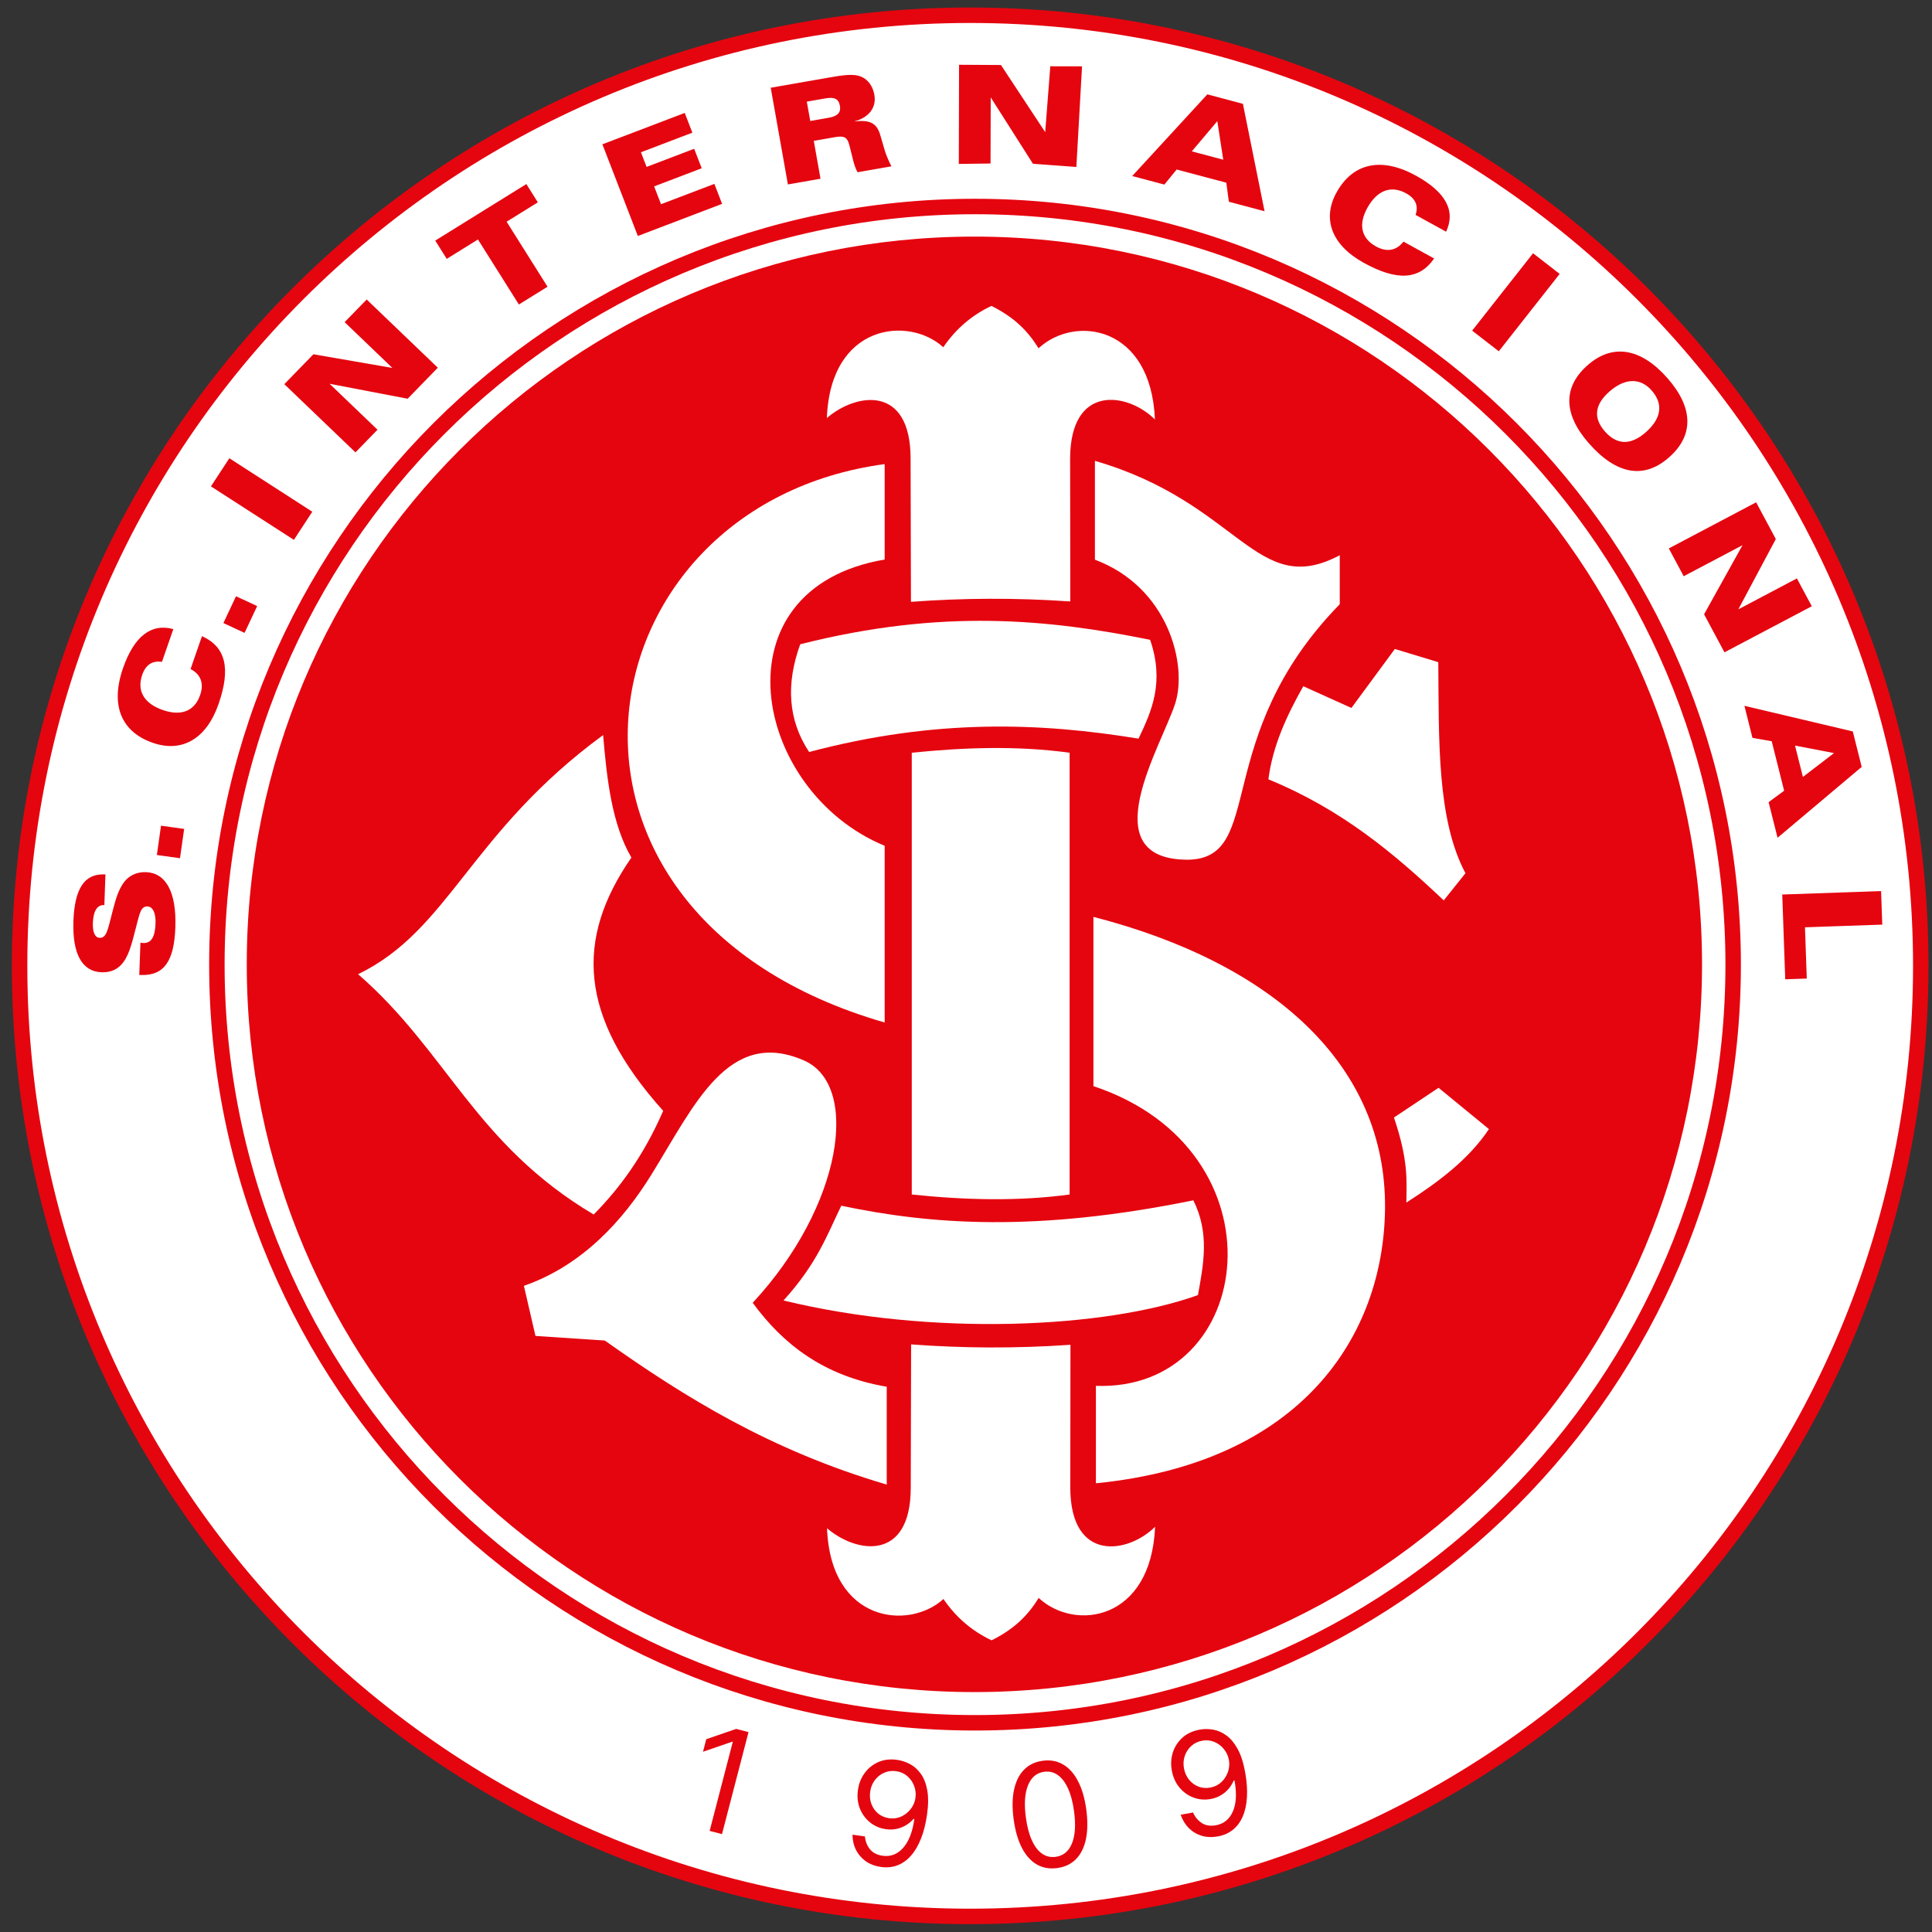 <svg width="1200" height="1200" viewBox="0 0 1200 1200" fill="none" xmlns="http://www.w3.org/2000/svg">
<rect x="0" y="0" width="1200" height="1200" fill="#333333" stroke="none"/>
<path d="M1193.03 599.894C1193.03 925.979 928.684 1190.32 602.599 1190.32C276.515 1190.32 12.17 925.979 12.17 599.894C12.17 273.809 276.515 9.466 602.599 9.466C928.684 9.466 1193.03 273.809 1193.03 599.894Z" fill="white" stroke="#E5050F" stroke-width="9.6"/>
<path d="M1076.5 599.161C1076.5 859.231 865.678 1070.06 605.608 1070.06C345.538 1070.06 134.709 859.231 134.709 599.161C134.709 339.091 345.538 128.263 605.608 128.263C865.678 128.263 1076.5 339.091 1076.5 599.161Z" fill="white" stroke="#E5050F" stroke-width="9.6"/>
<path d="M1057.16 598.968C1057.2 848.57 854.884 1050.94 605.281 1050.98C355.679 1051.02 153.306 848.704 153.27 599.101C153.27 599.058 153.27 599.014 153.27 598.969C153.233 349.367 355.546 146.994 605.147 146.958C854.749 146.922 1057.12 349.234 1057.16 598.836C1057.16 598.878 1057.16 598.924 1057.16 598.968Z" fill="#E5050F"/>
<path d="M787.816 484.059C790.484 463.262 799.187 444.476 809.503 426.229L839.382 439.723L866.369 403.097L893.357 411.289C893.755 459.463 892.447 509.097 910.225 542.373L896.731 559.242C866.161 530.358 833.606 502.796 787.816 484.059Z" fill="white"/>
<path d="M737.584 533.987C677.879 533.753 721.15 463.842 729.876 437.151C737.714 413.175 725.85 364.79 680.072 347.628V286.245C770.214 312.373 780.272 372.46 832.146 344.863V375.278C751.254 458.225 786.683 533.51 737.584 533.987Z" fill="white"/>
<path d="M497.03 400.163C585.584 377.76 652.054 384.801 714.358 397.397C723.316 423.535 715.531 441.302 707.168 458.779C646.24 448.817 581.074 446.265 502.56 467.073C489.296 447.055 488.18 424.605 497.03 400.163Z" fill="white"/>
<path d="M549.485 347.533C443.24 365.587 467.128 491.375 549.485 525.338V635.094C316.132 567.739 358.298 313.926 549.485 288.265V347.533Z" fill="white"/>
<path d="M664.363 741.924C632.75 746.203 599.875 745.434 566.315 741.924V467.533C598.997 464.209 631.681 463.086 664.363 467.533V741.924Z" fill="white"/>
<path d="M222.412 605.094C279.253 577.6 291.815 517.267 374.606 456.558C376.981 484.707 380.197 512.183 392.168 532.655C357.071 583.353 359.442 631.481 411.924 689.972C399.713 717.972 384.856 738.036 368.753 754.363C294.935 710.429 277.909 653.303 222.412 605.094Z" fill="white"/>
<path d="M486.654 807.748C507.712 784.492 513.558 767.321 522.54 748.894C578.431 760.654 643.519 765.446 741.204 745.544C751.414 766.003 747.521 785.18 744.076 804.398C686.198 825.188 578.376 830.075 486.654 807.748Z" fill="white"/>
<path d="M325.406 798.656L332.583 829.758L375.647 832.628C425.299 867.785 478.416 900.822 550.77 922.104V861.336C511.59 854.666 486.345 834.93 467.515 809.182C523.254 749.221 534.552 673.955 499.287 658.636C452.375 638.258 431.427 686.24 404.631 729.539C387.156 757.777 361.928 785.915 325.406 798.656Z" fill="white"/>
<path d="M664.673 284.633C664.897 238.165 700.523 243.793 717.341 260.531C714.983 202.256 667.698 195.323 645.035 216.343C638.317 205.309 629.633 196.892 615.799 190.009C603.41 195.84 593.524 204.486 585.895 215.673C564.497 196.139 515.746 200.964 513.588 259.638C531.617 244.079 565.586 238.581 565.586 284.856L565.81 373.814C597.653 371.438 630.562 371.192 664.784 373.575L664.673 284.633Z" fill="white"/>
<path d="M664.772 924.212C664.997 970.68 700.624 965.052 717.44 948.314C715.084 1006.59 667.799 1013.52 645.134 992.502C638.417 1003.54 629.732 1011.95 615.9 1018.83C603.511 1013 593.624 1004.36 585.995 993.17C564.596 1012.71 515.845 1007.88 513.689 949.206C531.716 964.765 565.686 970.262 565.686 923.988L565.91 835.028C597.752 837.404 630.661 837.65 664.885 835.267L664.772 924.212Z" fill="white"/>
<path d="M679.153 569.497V674.624C799.376 714.615 780.344 864.361 680.692 860.779V921.292C809.584 908.516 859.472 828.582 860.266 750.677C861.164 661.399 790.604 598.199 679.153 569.497Z" fill="white"/>
<path d="M873.512 746.933C873.668 733.209 874.892 721.016 865.82 694.111L893.513 675.649L924.794 701.291C912.55 719.738 893.898 733.914 873.512 746.933Z" fill="white"/>
<path d="M464.921 1075.85L448.443 1139.2L440.771 1137.21L455.157 1081.89L454.786 1081.8L436.646 1088.05L438.674 1080.25L457.249 1073.85L464.921 1075.85Z" fill="#E5050F"/>
<path d="M557.581 1093.14C560.238 1093.54 562.825 1094.42 565.345 1095.78C567.865 1097.15 570.061 1099.13 571.932 1101.74C573.807 1104.33 575.132 1107.69 575.907 1111.82C576.682 1115.96 576.652 1121 575.816 1126.95C575.007 1132.71 573.739 1137.75 572.014 1142.07C570.312 1146.37 568.222 1149.91 565.746 1152.68C563.29 1155.46 560.495 1157.43 557.36 1158.61C554.246 1159.78 550.864 1160.12 547.213 1159.6C543.583 1159.09 540.445 1157.92 537.797 1156.09C535.174 1154.23 533.135 1151.89 531.682 1149.06C530.253 1146.21 529.525 1143.04 529.499 1139.55L537.223 1140.64C537.501 1143.71 538.538 1146.37 540.334 1148.6C542.153 1150.81 544.772 1152.16 548.191 1152.64C553.193 1153.34 557.446 1151.71 560.951 1147.75C564.477 1143.79 566.8 1137.82 567.921 1129.84L567.414 1129.77C565.983 1131.38 564.365 1132.71 562.559 1133.77C560.753 1134.83 558.81 1135.57 556.728 1135.99C554.646 1136.41 552.487 1136.46 550.25 1136.14C546.536 1135.62 543.257 1134.22 540.412 1131.95C537.592 1129.66 535.48 1126.77 534.076 1123.28C532.697 1119.78 532.3 1115.93 532.887 1111.75C533.445 1107.79 534.841 1104.28 537.076 1101.24C539.335 1098.18 542.217 1095.89 545.722 1094.38C549.247 1092.88 553.201 1092.46 557.581 1093.14ZM556.603 1100.11C553.944 1099.73 551.455 1100.06 549.137 1101.09C546.843 1102.1 544.916 1103.64 543.357 1105.7C541.822 1107.75 540.864 1110.12 540.485 1112.82C540.105 1115.52 540.351 1118.06 541.222 1120.45C542.116 1122.81 543.506 1124.79 545.39 1126.39C547.299 1127.97 549.582 1128.95 552.241 1129.32C554.246 1129.6 556.169 1129.47 558.009 1128.94C559.852 1128.38 561.514 1127.5 562.994 1126.31C564.498 1125.1 565.742 1123.67 566.727 1122.03C567.715 1120.36 568.343 1118.56 568.613 1116.64C568.969 1114.11 568.69 1111.65 567.777 1109.26C566.886 1106.88 565.471 1104.85 563.532 1103.18C561.614 1101.51 559.304 1100.49 556.603 1100.11Z" fill="#E5050F"/>
<path d="M656.665 1160.28C651.892 1160.93 647.651 1160.18 643.942 1158.04C640.229 1155.88 637.15 1152.43 634.704 1147.71C632.254 1142.97 630.552 1137.07 629.596 1130.02C628.646 1123.01 628.721 1116.9 629.822 1111.7C630.942 1106.47 633.003 1102.32 636.006 1099.25C639.026 1096.15 642.902 1094.28 647.632 1093.64C652.362 1093 656.585 1093.77 660.3 1095.95C664.034 1098.11 667.125 1101.57 669.575 1106.31C672.042 1111.03 673.751 1116.89 674.701 1123.9C675.657 1130.96 675.586 1137.1 674.487 1142.32C673.386 1147.52 671.334 1151.66 668.332 1154.73C665.326 1157.79 661.437 1159.64 656.665 1160.28ZM655.72 1153.31C660.45 1152.67 663.816 1149.89 665.816 1144.98C667.816 1140.06 668.244 1133.38 667.099 1124.93C666.338 1119.32 665.088 1114.62 663.349 1110.83C661.631 1107.04 659.513 1104.26 656.994 1102.5C654.496 1100.73 651.685 1100.06 648.559 1100.48C643.872 1101.12 640.521 1103.92 638.508 1108.91C636.493 1113.87 636.056 1120.56 637.198 1128.99C637.959 1134.6 639.197 1139.3 640.912 1143.06C642.627 1146.83 644.732 1149.59 647.227 1151.34C649.743 1153.08 652.574 1153.74 655.72 1153.31Z" fill="#E5050F"/>
<path d="M745.425 1074.27C748.07 1073.81 750.804 1073.84 753.625 1074.34C756.446 1074.84 759.155 1076.04 761.752 1077.93C764.344 1079.8 766.658 1082.57 768.693 1086.25C770.728 1089.93 772.284 1094.72 773.361 1100.64C774.404 1106.36 774.785 1111.54 774.504 1116.19C774.241 1120.81 773.369 1124.82 771.889 1128.23C770.43 1131.64 768.397 1134.39 765.79 1136.49C763.204 1138.59 760.098 1139.96 756.471 1140.62C752.865 1141.28 749.517 1141.15 746.427 1140.24C743.354 1139.31 740.683 1137.73 738.414 1135.5C736.162 1133.24 734.476 1130.46 733.354 1127.16L741.027 1125.76C742.257 1128.59 744.076 1130.78 746.482 1132.34C748.905 1133.87 751.814 1134.32 755.211 1133.71C760.18 1132.8 763.705 1129.92 765.787 1125.05C767.889 1120.19 768.219 1113.79 766.775 1105.87L766.272 1105.96C765.419 1107.93 764.302 1109.71 762.92 1111.28C761.539 1112.85 759.926 1114.16 758.081 1115.21C756.236 1116.27 754.203 1116.99 751.981 1117.4C748.291 1118.07 744.739 1117.78 741.324 1116.51C737.927 1115.23 735.014 1113.15 732.585 1110.27C730.173 1107.38 728.589 1103.85 727.833 1099.7C727.115 1095.76 727.338 1091.99 728.504 1088.4C729.686 1084.79 731.704 1081.71 734.556 1079.18C737.43 1076.64 741.053 1075.01 745.425 1074.27ZM746.685 1081.19C744.044 1081.67 741.784 1082.77 739.907 1084.47C738.048 1086.16 736.702 1088.22 735.87 1090.67C735.055 1093.09 734.891 1095.64 735.38 1098.33C735.869 1101.01 736.901 1103.35 738.476 1105.33C740.068 1107.3 742.01 1108.74 744.301 1109.67C746.61 1110.57 749.085 1110.78 751.727 1110.3C753.718 1109.93 755.503 1109.21 757.081 1108.12C758.655 1107.01 759.957 1105.66 760.988 1104.06C762.036 1102.44 762.768 1100.69 763.185 1098.82C763.598 1096.92 763.631 1095.02 763.283 1093.12C762.825 1090.6 761.787 1088.35 760.17 1086.37C758.574 1084.39 756.593 1082.91 754.228 1081.93C751.883 1080.95 749.369 1080.7 746.685 1081.19Z" fill="#E5050F"/>
<path d="M1122.22 607.794L1121.1 575.962L1169.11 574.298L1168.38 553.471L1106.99 555.599L1108.84 608.256L1122.22 607.794ZM1119.82 482.576L1114.92 463.093L1139.14 467.752L1119.82 482.576ZM1088.48 458.29L1100.44 460.393L1108.16 491.134L1098.51 498.239L1104.07 520.349L1156.33 476.33L1150.8 454.303L1083.49 438.388L1088.48 458.29ZM1036.53 340.633L1045.78 357.908L1082.31 338.621L1058.44 381.545L1071.1 405.18L1125.34 376.547L1116.08 359.269L1079.7 378.479L1102.99 334.812L1090.77 311.999L1036.53 340.633ZM999.918 242.956C1009.58 234.618 1019.06 234.738 1025.89 242.539C1033.28 250.979 1031.97 260.072 1021.93 268.744C1012.72 276.691 1004.21 276.402 996.769 267.898C989.435 259.522 990.449 251.126 999.918 242.956ZM986.748 275.197C1003.82 294.697 1020.79 297.786 1036.31 284.392C1052.09 270.778 1052.03 253.54 1035.74 234.935C1019.28 216.138 1001.7 213.359 986.502 226.474C970.79 240.031 970.739 256.913 986.748 275.197ZM914.383 205.366L930.923 218.196L968.744 170.132L952.205 157.304L914.383 205.366ZM879.238 133.477L898.192 143.91C904.279 131.084 898.062 119.335 879.478 109.11C857.987 97.282 840.365 101.238 830.23 119.392C821.045 135.84 826.949 152.178 847.172 163.309C867.617 174.559 881.514 173.958 890.756 160.546L871.729 150.072C867.282 155.762 861.356 156.764 854.644 153.068C845.465 148.016 843.54 139.404 849.373 128.956C855.455 118.067 864.102 114.98 873.354 120.073C879.179 123.276 881.162 127.758 879.238 133.477ZM759.788 99.205L740.257 94.01L756.098 75.247L759.788 99.205ZM723.205 114.641L730.856 105.278L761.681 113.478L763.261 125.299L785.434 131.197L771.992 64.477L749.904 58.601L703.25 109.332L723.205 114.641ZM595.536 101.819L615.242 101.552L615.352 60.475L641.587 101.718L668.548 103.698L672.07 41.203L652.36 41.164L649.193 82.073L621.713 40.379L595.693 40.229L595.536 101.819ZM501.126 63.13L512.638 61.115C518.183 60.144 520.902 61.303 521.686 65.724C522.426 69.895 520.234 72.174 514.772 73.128L503.26 75.145L501.126 63.13ZM489.38 114.56L509.632 111.014L505.453 87.488L518.226 85.253C524.024 84.238 526.286 84.788 527.676 90.654L529.746 98.892C530.446 101.867 531.271 104.561 532.657 106.984L553.661 103.308C551.516 99.038 550.236 95.737 549.6 93.61L546.745 83.874C544.526 76.265 540.102 74.286 530.435 75.463C539.881 73.034 544.464 66.64 543.085 58.883C542.136 53.543 539.166 49.505 535.124 47.718C530.053 45.508 523.248 46.7 513.418 48.422L478.712 54.497L489.38 114.56ZM396.176 146.579L448.508 126.634L443.708 114.217L410.573 126.845L406.294 115.775L435.845 104.512L431.168 92.412L401.615 103.675L398.099 94.58L430.04 82.406L425.299 70.147L374.161 89.636L396.176 146.579ZM322.286 189.13L340.086 178.087L314.676 137.714L334.068 125.682L326.923 114.332L270.342 149.435L277.484 160.787L296.876 148.754L322.286 189.13ZM220.786 280.98L234.478 266.905L204.712 238.364L253.211 247.649L271.939 228.392L227.748 186.023L214.058 200.1L243.701 228.522L194.675 220.027L176.597 238.613L220.786 280.98ZM182.543 335.317L193.974 317.84L142.454 284.622L131.022 302.099L182.543 335.317ZM159.734 376.43L146.586 370.345L138.761 387.004L151.909 393.09L159.734 376.43ZM100.6 411.091L107.658 390.745C93.88 387.02 83.303 395.143 76.385 415.087C68.386 438.152 75.368 454.697 95.136 461.454C113.045 467.576 128.228 458.97 135.755 437.264C143.368 415.32 140.356 401.834 125.448 395.128L118.364 415.553C124.781 418.912 126.802 424.529 124.302 431.736C120.886 441.589 112.676 444.962 101.3 441.076C89.443 437.021 84.878 429.101 88.325 419.168C90.491 412.921 94.595 410.2 100.6 411.091ZM114.378 514.858L100.013 512.852L97.438 531.054L111.799 533.06L114.378 514.858ZM87.221 585.492L86.513 605.558L87.454 605.591C102.035 606.096 108.181 596.816 108.917 575.905C109.692 553.895 102.917 542.134 90.64 541.706C85.184 541.518 80.412 543.64 77.285 547.6C73.439 552.553 71.764 558.936 69.79 566.496C66.928 577.501 66.232 582.647 61.882 582.496C59.07 582.398 57.474 579.209 57.683 573.282C57.944 565.831 60.384 562.015 64.564 562.162L64.818 562.17L65.49 543.121L64.808 543.098C52.358 542.665 46.307 552.118 45.604 572.099C44.88 592.67 51.072 603.48 63.096 603.898C67.956 604.066 72.022 602.597 75.032 599.479C79.992 594.397 81.812 586.324 84.583 575.569C86.758 567.168 87.504 562.871 91.597 563.012C94.838 563.124 96.838 566.923 96.606 573.528C96.31 581.909 93.953 585.894 89.089 585.727C88.493 585.706 87.899 585.602 87.221 585.492Z" fill="#E5050F"/>
</svg>
